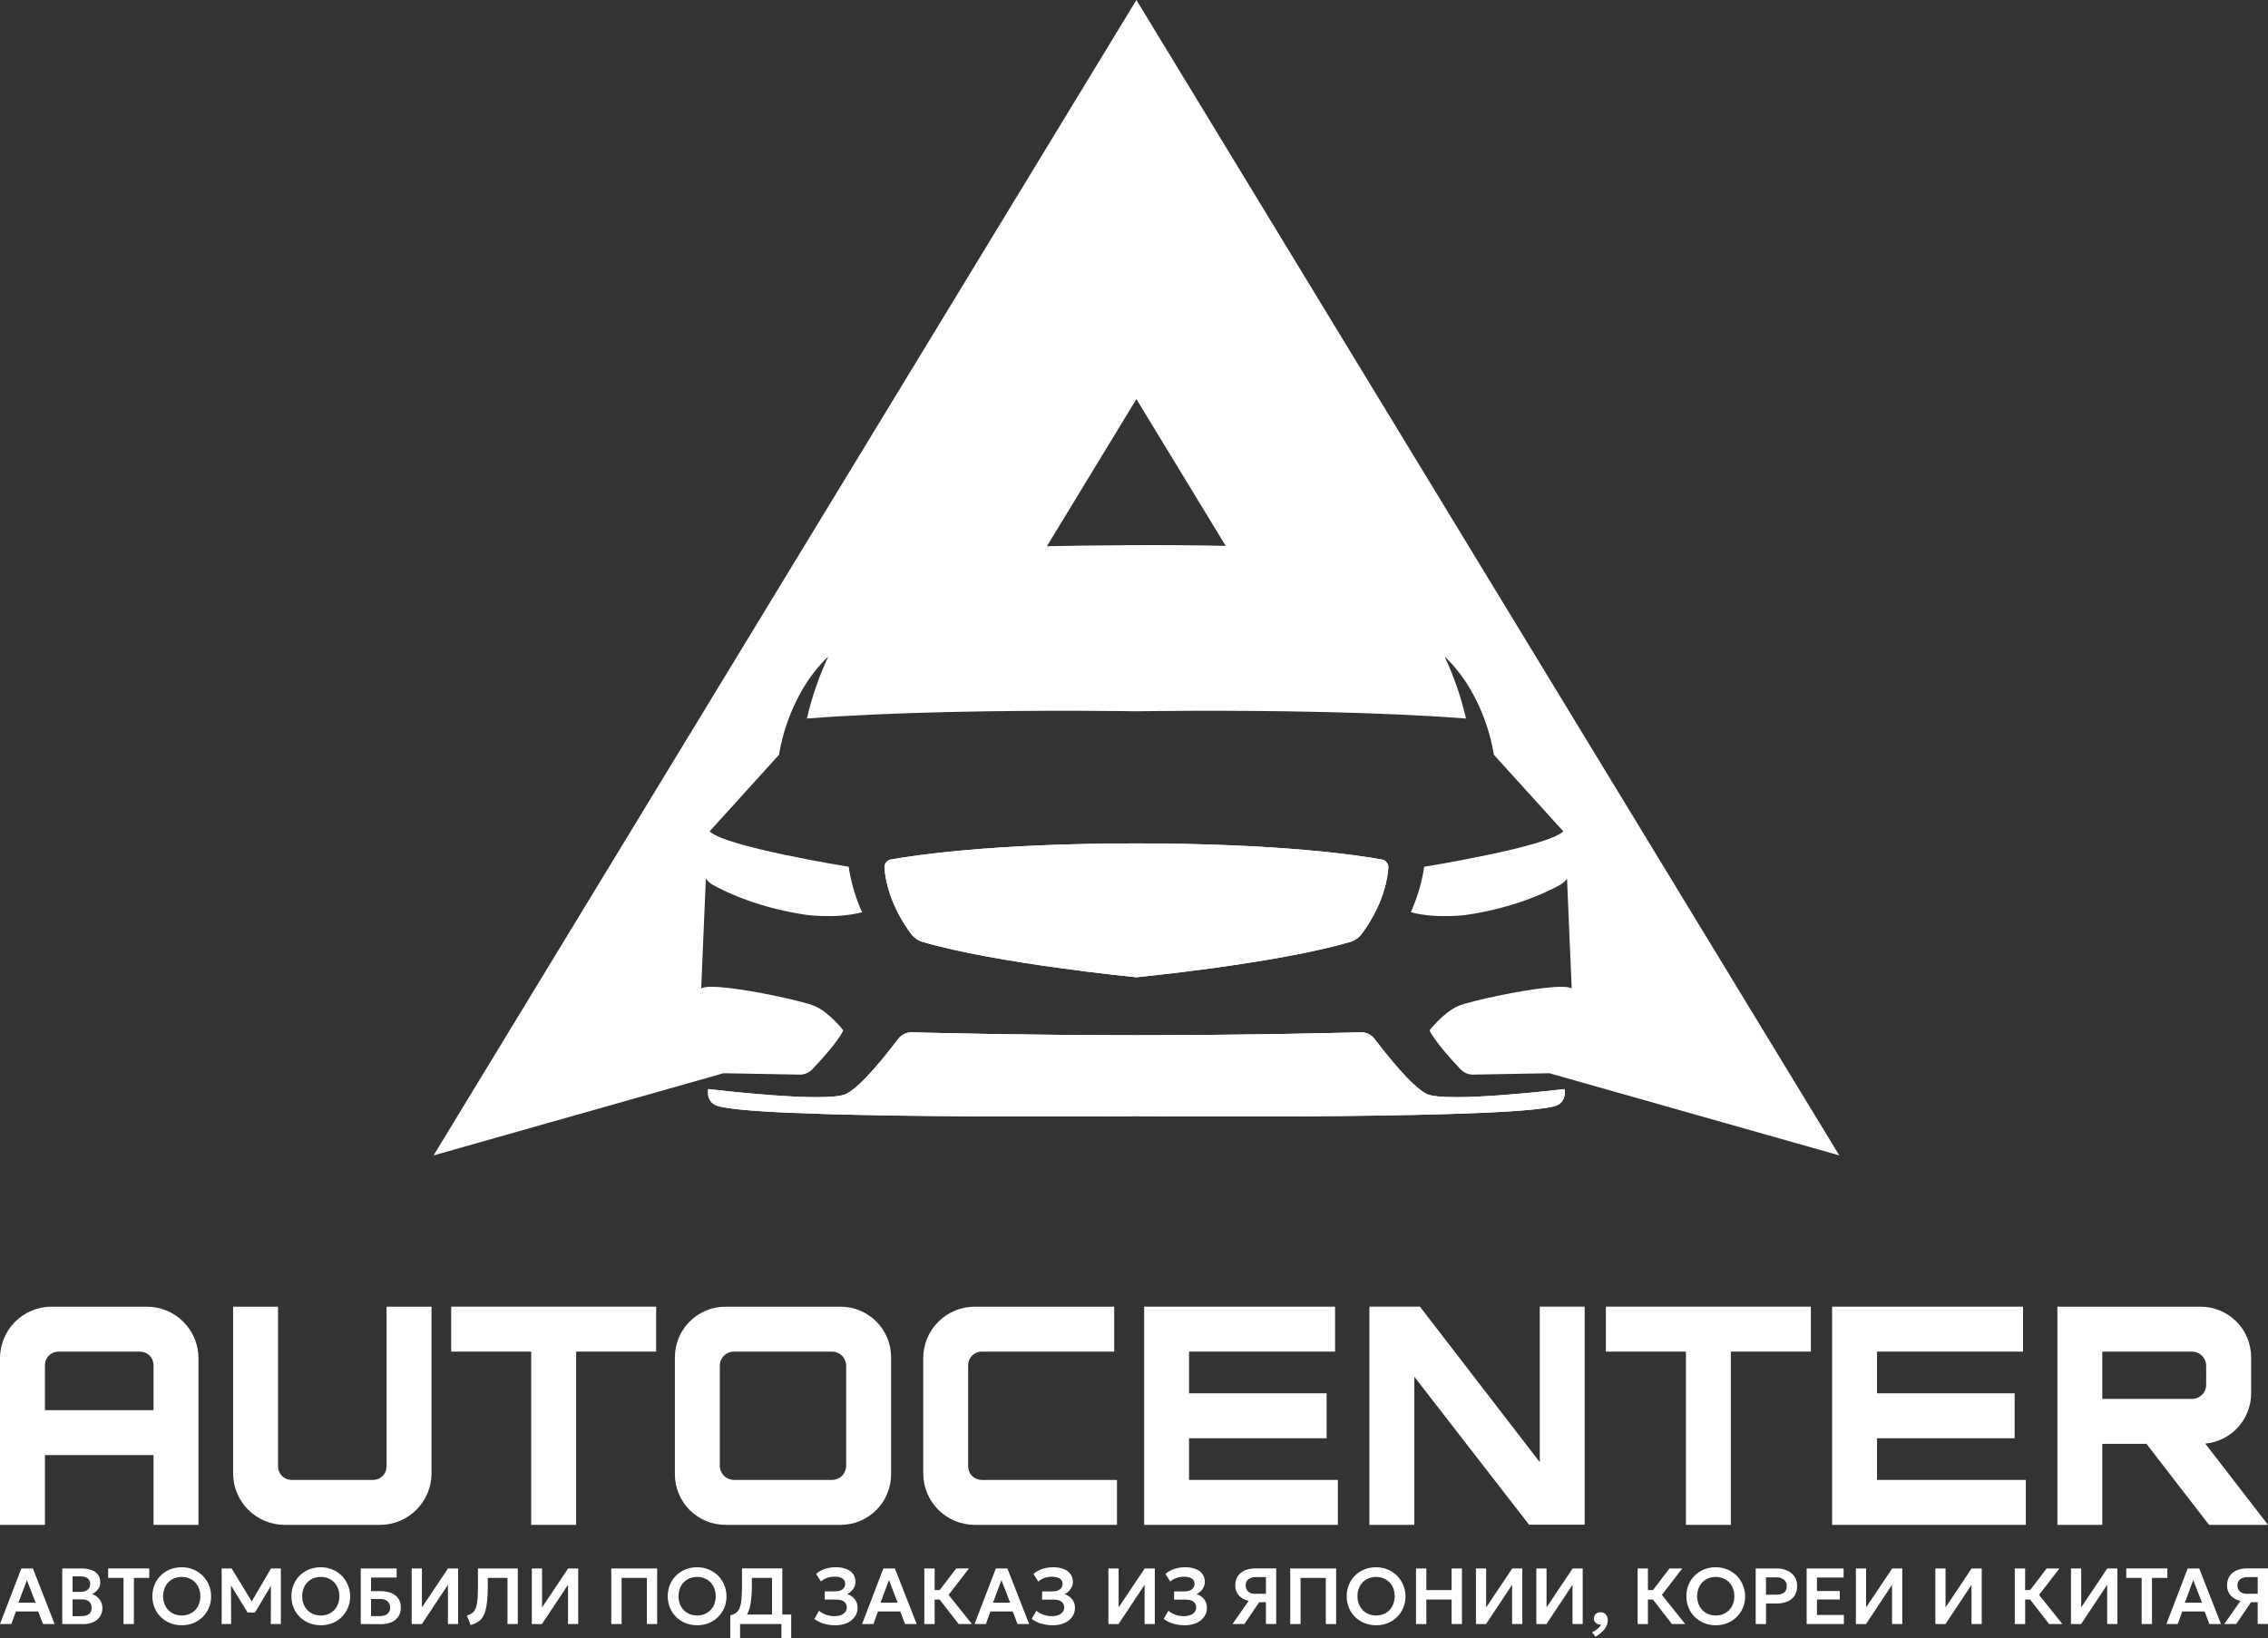 <svg width="227" height="164" viewBox="0 0 227 164" fill="none" xmlns="http://www.w3.org/2000/svg">
<rect x="0" y="0" width="227" height="164" fill="#333333" stroke="none"/>
<g id="101" clip-path="url(#clip0_0_304)">
<g id="&#208;&#161;&#208;&#187;&#208;&#190;&#208;&#185; 1">
<path id="Vector" d="M19.863 135.975V152.658H15.366V145.674H4.497V152.658H0V135.975C-1.64067e-08 135.298 0.133 134.627 0.393 134C0.652 133.374 1.032 132.806 1.511 132.326C1.99 131.847 2.558 131.467 3.184 131.208C3.81 130.949 4.48 130.816 5.157 130.816H14.705C16.073 130.816 17.384 131.359 18.352 132.327C19.319 133.294 19.862 134.607 19.863 135.975ZM15.364 141.174V136.665C15.365 136.487 15.33 136.312 15.262 136.148C15.194 135.984 15.095 135.835 14.97 135.71C14.845 135.584 14.696 135.485 14.532 135.417C14.369 135.349 14.193 135.314 14.016 135.314H5.844C5.667 135.314 5.492 135.349 5.328 135.417C5.164 135.485 5.015 135.584 4.89 135.71C4.765 135.835 4.666 135.984 4.598 136.148C4.53 136.312 4.496 136.487 4.496 136.665V141.174H15.364Z" fill="white"/>
<path id="Vector_2" d="M38.297 147.763C38.422 147.638 38.522 147.489 38.59 147.325C38.657 147.161 38.692 146.986 38.692 146.809V130.816H43.189V147.498C43.189 148.176 43.056 148.847 42.796 149.473C42.537 150.099 42.157 150.668 41.678 151.147C41.199 151.626 40.631 152.006 40.005 152.265C39.379 152.524 38.709 152.658 38.032 152.658H28.488C27.121 152.658 25.809 152.114 24.842 151.147C23.875 150.179 23.331 148.867 23.331 147.498V130.816H27.828V146.809C27.828 147.166 27.969 147.508 28.22 147.761C28.472 148.014 28.813 148.157 29.169 148.159H37.342C37.519 148.159 37.695 148.124 37.859 148.056C38.023 147.988 38.172 147.889 38.297 147.763Z" fill="white"/>
<path id="Vector_3" d="M65.672 135.314H57.664V152.658H53.167V135.314H45.157V130.815H65.672V135.314Z" fill="white"/>
<path id="Vector_4" d="M72.607 130.816H84.13C84.794 130.816 85.452 130.946 86.065 131.201C86.679 131.455 87.237 131.828 87.707 132.298C88.176 132.767 88.549 133.325 88.803 133.939C89.057 134.554 89.188 135.212 89.188 135.876V147.596C89.188 148.261 89.058 148.919 88.803 149.533C88.549 150.147 88.177 150.705 87.707 151.175C87.237 151.645 86.68 152.018 86.066 152.273C85.452 152.527 84.794 152.658 84.13 152.658H72.607C71.265 152.658 69.979 152.124 69.03 151.175C68.081 150.226 67.548 148.938 67.548 147.596V135.876C67.549 134.534 68.082 133.247 69.031 132.298C69.979 131.349 71.266 130.816 72.607 130.816ZM73.462 148.159H83.275C83.651 148.159 84.011 148.01 84.277 147.744C84.542 147.478 84.691 147.118 84.691 146.742V136.732C84.691 136.356 84.542 135.995 84.277 135.729C84.011 135.464 83.651 135.314 83.275 135.314H73.462C73.086 135.314 72.726 135.464 72.46 135.729C72.195 135.995 72.045 136.356 72.045 136.732V146.742C72.045 147.118 72.195 147.478 72.46 147.744C72.726 148.01 73.086 148.159 73.462 148.159Z" fill="white"/>
<path id="Vector_5" d="M97.294 147.763C97.548 148.016 97.891 148.159 98.249 148.159H111.798V152.658H97.561C96.884 152.658 96.213 152.524 95.587 152.265C94.962 152.006 94.393 151.626 93.914 151.146C93.435 150.667 93.055 150.098 92.796 149.472C92.537 148.846 92.404 148.175 92.404 147.497V135.975C92.404 135.298 92.537 134.627 92.796 134.001C93.055 133.375 93.435 132.806 93.913 132.327C94.392 131.848 94.96 131.468 95.586 131.208C96.211 130.949 96.882 130.816 97.559 130.816H111.519V135.314H98.249C98.072 135.314 97.896 135.349 97.733 135.417C97.569 135.485 97.42 135.584 97.295 135.71C97.169 135.835 97.07 135.984 97.002 136.148C96.934 136.312 96.9 136.487 96.9 136.665V146.809C96.9 147.166 97.042 147.509 97.294 147.763Z" fill="white"/>
<path id="Vector_6" d="M133.906 148.159V152.658H114.515V130.816H133.625V135.314H119.01V139.487H132.781V143.987H119.01V148.159H133.906Z" fill="white"/>
<path id="Vector_7" d="M158.609 130.815V152.639H153.038L141.558 137.83V152.659H137.061V130.815H142.12L154.114 146.381V130.815H158.609Z" fill="white"/>
<path id="Vector_8" d="M181.247 135.314H173.237V152.658H168.742V135.314H160.732V130.815H181.247V135.314Z" fill="white"/>
<path id="Vector_9" d="M202.764 148.159V152.658H183.373V130.816H202.484V135.314H187.869V139.487H201.64V143.987H187.869V148.159H202.764Z" fill="white"/>
<path id="Vector_10" d="M214.836 144.549H210.417V152.658H205.92V130.816H220.252C220.917 130.816 221.574 130.946 222.188 131.201C222.802 131.455 223.36 131.828 223.829 132.298C224.299 132.767 224.672 133.325 224.926 133.939C225.18 134.554 225.311 135.212 225.311 135.876V139.487C225.311 140.748 224.84 141.963 223.99 142.895C223.141 143.827 221.975 144.408 220.72 144.525L227 152.658H221.098L214.836 144.549ZM210.415 140.05H219.396C219.582 140.05 219.766 140.014 219.938 139.943C220.11 139.872 220.266 139.767 220.398 139.636C220.529 139.504 220.634 139.348 220.705 139.176C220.776 139.003 220.812 138.819 220.812 138.633V136.732C220.812 136.356 220.663 135.995 220.397 135.729C220.131 135.464 219.771 135.314 219.396 135.314H210.414L210.415 140.05Z" fill="white"/>
<path id="Vector_11" d="M0 162.588L2.134 157.023H3.292L5.468 162.588H4.301L3.827 161.328H1.589L1.135 162.588H0ZM1.844 160.449H3.565L2.691 158.19L1.844 160.449Z" fill="white"/>
<path id="Vector_12" d="M6.231 162.588V157.023H8.223C8.766 157.023 9.203 157.142 9.536 157.379C9.869 157.616 10.035 157.966 10.034 158.43C10.037 158.6 9.998 158.768 9.921 158.92C9.766 159.218 9.514 159.454 9.206 159.588C9.501 159.679 9.762 159.858 9.953 160.101C10.154 160.36 10.258 160.682 10.247 161.01C10.253 161.303 10.17 161.591 10.011 161.836C9.843 162.083 9.61 162.277 9.337 162.395C9.011 162.536 8.658 162.605 8.304 162.596L6.231 162.588ZM7.264 159.367H8.07C8.243 159.371 8.415 159.339 8.575 159.272C8.711 159.216 8.827 159.121 8.91 158.999C8.99 158.87 9.029 158.72 9.023 158.568C9.029 158.461 9.01 158.355 8.966 158.258C8.922 158.161 8.855 158.076 8.771 158.01C8.559 157.868 8.305 157.801 8.051 157.817H7.264V159.367ZM7.264 161.797H8.133C8.481 161.797 8.741 161.727 8.913 161.588C9.002 161.511 9.071 161.414 9.116 161.305C9.16 161.197 9.179 161.079 9.171 160.962C9.178 160.845 9.159 160.727 9.115 160.619C9.071 160.51 9.003 160.413 8.915 160.334C8.744 160.188 8.485 160.115 8.138 160.115H7.264V161.797Z" fill="white"/>
<path id="Vector_13" d="M12.364 162.588V157.967H10.826V157.021H14.939V157.967H13.401V162.588H12.364Z" fill="white"/>
<path id="Vector_14" d="M18.189 162.708C17.789 162.711 17.391 162.637 17.019 162.487C16.67 162.346 16.352 162.137 16.083 161.873C15.818 161.61 15.608 161.296 15.468 160.949C15.176 160.213 15.176 159.392 15.468 158.655C15.609 158.31 15.818 157.996 16.083 157.733C16.351 157.469 16.67 157.26 17.019 157.12C17.392 156.972 17.789 156.898 18.189 156.902C18.589 156.899 18.985 156.976 19.354 157.129C19.703 157.272 20.02 157.483 20.288 157.749C20.692 158.165 20.966 158.69 21.076 159.259C21.186 159.828 21.128 160.417 20.908 160.954C20.764 161.3 20.553 161.613 20.288 161.877C20.02 162.141 19.703 162.35 19.354 162.492C18.984 162.639 18.588 162.713 18.189 162.708ZM18.189 161.733C18.441 161.735 18.69 161.689 18.923 161.596C19.147 161.507 19.351 161.373 19.521 161.201C19.69 161.029 19.822 160.823 19.908 160.597C20.006 160.344 20.054 160.074 20.05 159.802C20.059 159.446 19.974 159.093 19.803 158.78C19.647 158.499 19.416 158.266 19.135 158.108C18.846 157.947 18.52 157.865 18.189 157.869C17.938 157.867 17.688 157.913 17.454 158.005C17.233 158.093 17.032 158.225 16.864 158.394C16.693 158.568 16.559 158.775 16.471 159.003C16.373 159.256 16.325 159.526 16.329 159.798C16.32 160.154 16.404 160.507 16.574 160.82C16.729 161.102 16.96 161.334 17.239 161.492C17.53 161.654 17.857 161.737 18.189 161.733Z" fill="white"/>
<path id="Vector_15" d="M22.188 162.588V157.023H23.185L25.402 160.658H24.997L27.123 157.023H28.109V162.588H27.104L27.12 158.373L27.31 158.441L25.514 161.439H24.787L22.946 158.441L23.118 158.373L23.134 162.588H22.188Z" fill="white"/>
<path id="Vector_16" d="M32.107 162.708C31.706 162.711 31.309 162.637 30.937 162.487C30.587 162.346 30.269 162.137 30 161.873C29.735 161.61 29.526 161.296 29.385 160.949C29.093 160.213 29.093 159.392 29.385 158.655C29.526 158.31 29.735 157.996 30 157.733C30.269 157.469 30.587 157.26 30.937 157.12C31.309 156.972 31.706 156.898 32.107 156.902C32.506 156.899 32.902 156.976 33.271 157.129C33.621 157.272 33.938 157.483 34.206 157.749C34.61 158.165 34.883 158.69 34.994 159.259C35.104 159.828 35.045 160.417 34.825 160.954C34.681 161.301 34.47 161.616 34.203 161.88C33.936 162.144 33.62 162.352 33.271 162.492C32.901 162.639 32.505 162.713 32.107 162.708ZM32.107 161.733C32.358 161.735 32.607 161.689 32.84 161.596C33.062 161.508 33.264 161.375 33.433 161.206C33.604 161.032 33.738 160.825 33.826 160.597C33.923 160.344 33.971 160.074 33.967 159.802C33.976 159.446 33.891 159.093 33.721 158.78C33.564 158.499 33.334 158.266 33.053 158.108C32.764 157.947 32.438 157.865 32.107 157.869C31.855 157.867 31.606 157.913 31.371 158.005C31.15 158.092 30.95 158.225 30.782 158.394C30.611 158.568 30.477 158.775 30.389 159.003C30.291 159.256 30.243 159.526 30.247 159.798C30.237 160.154 30.322 160.507 30.492 160.82C30.647 161.102 30.877 161.334 31.157 161.492C31.447 161.654 31.775 161.737 32.107 161.733Z" fill="white"/>
<path id="Vector_17" d="M36.105 162.588V157.023H39.698V157.932H37.138V159.295H38.096C38.708 159.295 39.198 159.434 39.565 159.712C39.932 159.991 40.115 160.401 40.115 160.945C40.125 161.26 40.04 161.571 39.873 161.838C39.703 162.092 39.462 162.29 39.179 162.405C38.834 162.544 38.464 162.611 38.092 162.601L36.105 162.588ZM37.138 161.793H38.012C38.344 161.793 38.599 161.721 38.777 161.575C38.868 161.498 38.94 161.401 38.986 161.291C39.033 161.181 39.054 161.062 39.046 160.943C39.052 160.824 39.031 160.706 38.986 160.596C38.941 160.486 38.872 160.388 38.784 160.308C38.578 160.145 38.319 160.064 38.056 160.081H37.138V161.793Z" fill="white"/>
<path id="Vector_18" d="M41.207 162.588V157.023H42.229V160.924L44.839 157.023H45.854V162.588H44.833V158.659L42.222 162.592L41.207 162.588Z" fill="white"/>
<path id="Vector_19" d="M47.102 162.688L46.733 161.738C46.891 161.69 47.044 161.624 47.187 161.54C47.314 161.463 47.422 161.358 47.503 161.232C47.599 161.073 47.667 160.899 47.704 160.717C47.76 160.45 47.794 160.178 47.807 159.906C47.827 159.579 47.837 159.179 47.837 158.706V157.021H51.826V162.586H50.794V157.965H48.822V158.666C48.822 159.238 48.804 159.734 48.769 160.152C48.743 160.512 48.685 160.868 48.596 161.218C48.532 161.476 48.424 161.721 48.276 161.942C48.147 162.13 47.979 162.288 47.783 162.407C47.57 162.531 47.341 162.626 47.102 162.688Z" fill="white"/>
<path id="Vector_20" d="M53.231 162.588V157.023H54.253V160.924L56.864 157.023H57.873V162.588H56.851V158.659L54.24 162.592L53.231 162.588Z" fill="white"/>
<path id="Vector_21" d="M61.182 162.588V157.023H65.775V162.588H64.743V157.967H62.215V162.588H61.182Z" fill="white"/>
<path id="Vector_22" d="M69.774 162.708C69.373 162.711 68.976 162.637 68.604 162.487C68.254 162.346 67.936 162.138 67.668 161.873C67.402 161.609 67.193 161.295 67.051 160.949C66.761 160.212 66.761 159.392 67.051 158.655C67.194 158.308 67.405 157.993 67.671 157.729C67.938 157.466 68.255 157.258 68.604 157.12C68.976 156.972 69.374 156.898 69.774 156.902C70.174 156.899 70.569 156.976 70.939 157.129C71.288 157.272 71.605 157.483 71.873 157.749C72.277 158.165 72.551 158.69 72.661 159.259C72.771 159.828 72.712 160.417 72.492 160.954C72.349 161.3 72.138 161.613 71.873 161.877C71.605 162.141 71.287 162.35 70.939 162.492C70.568 162.639 70.173 162.713 69.774 162.708ZM69.774 161.733C70.025 161.735 70.274 161.689 70.507 161.596C70.732 161.507 70.936 161.373 71.105 161.201C71.275 161.029 71.407 160.823 71.493 160.597C71.59 160.344 71.638 160.074 71.633 159.802C71.643 159.446 71.558 159.093 71.387 158.78C71.231 158.499 71 158.266 70.72 158.108C70.431 157.947 70.105 157.865 69.774 157.869C69.522 157.866 69.273 157.912 69.039 158.005C68.817 158.092 68.616 158.225 68.448 158.394C68.277 158.568 68.143 158.775 68.055 159.003C67.958 159.257 67.91 159.526 67.914 159.798C67.905 160.154 67.989 160.506 68.158 160.82C68.313 161.102 68.544 161.335 68.824 161.492C69.114 161.655 69.442 161.738 69.774 161.733Z" fill="white"/>
<path id="Vector_23" d="M77.27 162.588V157.967H75.251V158.668C75.256 159.23 75.224 159.793 75.153 160.351C75.107 160.742 75.004 161.125 74.848 161.487C74.725 161.764 74.535 162.005 74.295 162.189C74.044 162.368 73.759 162.496 73.458 162.563L73.096 161.712C73.305 161.668 73.503 161.583 73.678 161.461C73.843 161.333 73.966 161.161 74.034 160.964C74.133 160.678 74.193 160.38 74.213 160.077C74.247 159.706 74.264 159.235 74.264 158.662V157.015H78.302V162.58L77.27 162.588ZM73.094 163.997V161.714L73.75 161.746L74.108 161.639H79.19V163.997H78.213V162.588H74.073V163.997H73.094Z" fill="white"/>
<path id="Vector_24" d="M83.608 162.708C83.211 162.712 82.816 162.657 82.435 162.544C82.099 162.444 81.783 162.285 81.502 162.075L81.974 161.256C82.177 161.43 82.412 161.564 82.664 161.651C82.935 161.749 83.221 161.798 83.509 161.797C83.733 161.802 83.957 161.766 84.168 161.69C84.336 161.63 84.485 161.527 84.6 161.391C84.701 161.265 84.755 161.108 84.753 160.946C84.76 160.831 84.739 160.716 84.692 160.611C84.645 160.506 84.573 160.414 84.483 160.343C84.305 160.204 84.028 160.135 83.65 160.135H82.549V159.32H83.57C83.756 159.324 83.941 159.293 84.116 159.229C84.256 159.178 84.378 159.087 84.468 158.968C84.552 158.849 84.596 158.706 84.591 158.56C84.596 158.419 84.553 158.281 84.47 158.167C84.377 158.052 84.25 157.968 84.108 157.926C83.918 157.867 83.721 157.84 83.522 157.844C83.268 157.844 83.016 157.887 82.777 157.972C82.551 158.049 82.343 158.169 82.163 158.326L81.683 157.566C81.937 157.344 82.235 157.175 82.556 157.071C82.91 156.954 83.281 156.896 83.653 156.898C84.012 156.89 84.37 156.95 84.706 157.076C84.978 157.175 85.214 157.351 85.387 157.582C85.549 157.815 85.633 158.093 85.624 158.377C85.624 158.549 85.586 158.718 85.511 158.872C85.434 159.032 85.332 159.177 85.207 159.302C85.089 159.422 84.949 159.52 84.796 159.59C85.091 159.68 85.353 159.856 85.548 160.095C85.746 160.349 85.847 160.665 85.833 160.986C85.836 161.299 85.739 161.606 85.556 161.86C85.358 162.132 85.091 162.345 84.782 162.479C84.412 162.64 84.011 162.718 83.608 162.708Z" fill="white"/>
<path id="Vector_25" d="M86.283 162.588L88.416 157.023H89.569L91.747 162.588H90.582L90.11 161.328H87.872L87.418 162.588H86.283ZM88.126 160.449H89.848L88.973 158.19L88.126 160.449Z" fill="white"/>
<path id="Vector_26" d="M92.514 162.588V157.023H93.547V159.187H94.584V160.135H93.547V162.593L92.514 162.588ZM95.952 162.588L93.682 159.67L95.704 157.021H96.985L94.942 159.665L97.279 162.588H95.952Z" fill="white"/>
<path id="Vector_27" d="M97.541 162.588L99.676 157.023H100.828L103.006 162.588H101.841L101.368 161.328H99.131L98.677 162.588H97.541ZM99.385 160.449H101.106L100.232 158.19L99.385 160.449Z" fill="white"/>
<path id="Vector_28" d="M105.367 162.708C104.97 162.712 104.575 162.657 104.194 162.544C103.858 162.444 103.541 162.285 103.26 162.075L103.732 161.256C103.935 161.43 104.169 161.564 104.422 161.651C104.693 161.749 104.979 161.798 105.267 161.797C105.491 161.802 105.715 161.766 105.926 161.69C106.094 161.631 106.243 161.528 106.357 161.391C106.459 161.265 106.513 161.108 106.511 160.946C106.518 160.831 106.497 160.716 106.45 160.611C106.403 160.506 106.331 160.414 106.241 160.343C106.06 160.207 105.781 160.139 105.402 160.139H104.306V159.323H105.328C105.514 159.327 105.699 159.297 105.874 159.232C106.014 159.181 106.136 159.09 106.226 158.971C106.311 158.852 106.354 158.709 106.349 158.563C106.354 158.422 106.311 158.284 106.228 158.17C106.135 158.055 106.008 157.971 105.866 157.93C105.676 157.871 105.479 157.843 105.28 157.848C105.026 157.848 104.773 157.892 104.533 157.977C104.308 158.054 104.1 158.175 103.921 158.332L103.439 157.572C103.694 157.349 103.991 157.181 104.313 157.077C104.667 156.96 105.038 156.901 105.411 156.904C105.77 156.896 106.127 156.956 106.463 157.081C106.734 157.18 106.971 157.356 107.144 157.588C107.306 157.82 107.389 158.099 107.381 158.383C107.381 158.554 107.342 158.724 107.268 158.878C107.191 159.037 107.088 159.182 106.964 159.307C106.846 159.428 106.706 159.526 106.553 159.596C106.848 159.686 107.11 159.862 107.305 160.101C107.504 160.354 107.605 160.67 107.59 160.991C107.593 161.305 107.496 161.612 107.313 161.866C107.115 162.138 106.848 162.351 106.539 162.485C106.169 162.643 105.769 162.719 105.367 162.708Z" fill="white"/>
<path id="Vector_29" d="M110.939 162.588V157.023H111.961V160.924L114.571 157.023H115.582V162.588H114.56V158.659L111.95 162.592L110.939 162.588Z" fill="white"/>
<path id="Vector_30" d="M118.578 162.708C118.181 162.712 117.786 162.657 117.406 162.544C117.069 162.444 116.753 162.285 116.471 162.075L116.945 161.256C117.147 161.43 117.381 161.564 117.634 161.651C117.904 161.749 118.19 161.798 118.478 161.797C118.703 161.802 118.927 161.766 119.139 161.69C119.306 161.63 119.455 161.527 119.57 161.391C119.671 161.265 119.725 161.108 119.722 160.946C119.729 160.831 119.708 160.716 119.661 160.611C119.614 160.506 119.542 160.414 119.452 160.343C119.273 160.207 118.998 160.139 118.613 160.139H117.513V159.323H118.535C118.721 159.327 118.907 159.297 119.082 159.232C119.222 159.18 119.344 159.09 119.434 158.971C119.518 158.852 119.561 158.709 119.556 158.563C119.561 158.423 119.519 158.284 119.436 158.17C119.342 158.056 119.216 157.972 119.074 157.93C118.884 157.871 118.686 157.843 118.487 157.848C118.234 157.848 117.982 157.891 117.743 157.975C117.517 158.052 117.308 158.172 117.129 158.329L116.647 157.57C116.903 157.347 117.2 157.179 117.522 157.074C117.876 156.958 118.246 156.899 118.619 156.902C118.978 156.893 119.335 156.953 119.672 157.079C119.943 157.178 120.18 157.354 120.353 157.585C120.515 157.818 120.598 158.097 120.589 158.38C120.589 158.552 120.55 158.721 120.476 158.876C120.399 159.035 120.296 159.18 120.172 159.305C120.053 159.426 119.914 159.524 119.76 159.593C120.055 159.684 120.317 159.859 120.513 160.099C120.711 160.352 120.812 160.668 120.797 160.989C120.8 161.303 120.703 161.609 120.521 161.864C120.322 162.135 120.055 162.349 119.746 162.483C119.377 162.641 118.979 162.718 118.578 162.708Z" fill="white"/>
<path id="Vector_31" d="M123.355 162.588L124.984 160.266C124.605 160.195 124.257 160.006 123.992 159.725C123.748 159.442 123.622 159.076 123.637 158.703C123.627 158.382 123.714 158.066 123.885 157.795C124.058 157.537 124.303 157.336 124.589 157.216C124.928 157.075 125.292 157.007 125.659 157.015H127.734V162.58H126.701V160.401H126.029L124.554 162.58L123.355 162.588ZM125.683 159.562H126.705V157.888H125.731C125.458 157.871 125.188 157.944 124.96 158.093C124.867 158.164 124.792 158.258 124.744 158.365C124.695 158.472 124.674 158.589 124.682 158.706C124.675 158.825 124.693 158.943 124.737 159.053C124.781 159.162 124.849 159.261 124.936 159.341C125.102 159.488 125.353 159.567 125.683 159.567V159.562Z" fill="white"/>
<path id="Vector_32" d="M129.137 162.588V157.023H133.731V162.588H132.697V157.967H130.171V162.588H129.137Z" fill="white"/>
<path id="Vector_33" d="M137.729 162.708C137.328 162.711 136.931 162.637 136.559 162.487C136.209 162.346 135.891 162.137 135.622 161.873C135.357 161.61 135.148 161.296 135.007 160.949C134.715 160.213 134.715 159.392 135.007 158.655C135.148 158.31 135.357 157.996 135.622 157.733C135.891 157.469 136.209 157.26 136.559 157.12C136.931 156.972 137.328 156.898 137.729 156.902C138.128 156.899 138.524 156.976 138.893 157.129C139.244 157.272 139.563 157.483 139.832 157.75C140.236 158.166 140.51 158.691 140.62 159.26C140.73 159.829 140.672 160.419 140.452 160.955C140.308 161.302 140.097 161.617 139.83 161.881C139.563 162.145 139.246 162.353 138.898 162.493C138.526 162.641 138.129 162.714 137.729 162.708ZM137.729 161.733C137.98 161.735 138.229 161.689 138.462 161.596C138.684 161.508 138.886 161.375 139.055 161.206C139.226 161.032 139.36 160.825 139.448 160.597C139.545 160.344 139.593 160.074 139.589 159.802C139.599 159.446 139.514 159.093 139.343 158.78C139.186 158.499 138.955 158.266 138.675 158.108C138.386 157.947 138.06 157.865 137.729 157.869C137.478 157.867 137.228 157.912 136.995 158.005C136.773 158.092 136.572 158.225 136.404 158.394C136.233 158.568 136.099 158.775 136.01 159.003C135.913 159.256 135.865 159.526 135.869 159.798C135.859 160.154 135.944 160.507 136.114 160.82C136.269 161.102 136.499 161.334 136.779 161.492C137.069 161.654 137.397 161.737 137.729 161.733Z" fill="white"/>
<path id="Vector_34" d="M141.727 162.588V157.023H142.76V159.187H145.288V157.023H146.322V162.588H145.288V160.135H142.76V162.593L141.727 162.588Z" fill="white"/>
<path id="Vector_35" d="M147.724 162.588V157.023H148.745V160.924L151.356 157.023H152.365V162.588H151.343V158.659L148.733 162.592L147.724 162.588Z" fill="white"/>
<path id="Vector_36" d="M153.769 162.588V157.023H154.79V160.924L157.401 157.023H158.411V162.588H157.389V158.659L154.779 162.592L153.769 162.588Z" fill="white"/>
<path id="Vector_37" d="M159.687 163.865L159.353 163.411C159.554 163.32 159.742 163.2 159.909 163.056C160.049 162.943 160.165 162.802 160.25 162.643C160.126 162.653 160.001 162.632 159.887 162.583C159.782 162.539 159.692 162.466 159.628 162.373C159.561 162.277 159.527 162.163 159.53 162.047C159.526 161.961 159.541 161.875 159.573 161.795C159.605 161.715 159.653 161.643 159.715 161.583C159.778 161.524 159.853 161.477 159.934 161.447C160.016 161.417 160.102 161.403 160.189 161.406C160.288 161.402 160.386 161.42 160.477 161.457C160.568 161.495 160.651 161.551 160.718 161.623C160.86 161.786 160.933 161.998 160.92 162.214C160.919 162.414 160.872 162.612 160.783 162.792C160.68 163.001 160.541 163.19 160.372 163.35C160.165 163.549 159.935 163.722 159.687 163.865Z" fill="white"/>
<path id="Vector_38" d="M163.906 162.588V157.023H164.939V159.187H165.978V160.135H164.939V162.593L163.906 162.588ZM167.344 162.588L165.074 159.67L167.097 157.021H168.377L166.334 159.665L168.671 162.588H167.344Z" fill="white"/>
<path id="Vector_39" d="M171.726 162.708C171.325 162.711 170.927 162.637 170.555 162.487C170.206 162.346 169.888 162.137 169.619 161.873C169.354 161.61 169.145 161.296 169.004 160.949C168.712 160.213 168.712 159.392 169.004 158.655C169.145 158.31 169.354 157.996 169.619 157.733C169.887 157.469 170.206 157.26 170.555 157.12C170.928 156.972 171.325 156.898 171.726 156.902C172.125 156.899 172.521 156.976 172.89 157.129C173.239 157.272 173.556 157.483 173.824 157.749C174.228 158.165 174.502 158.69 174.612 159.259C174.722 159.828 174.664 160.417 174.444 160.954C174.3 161.3 174.09 161.613 173.824 161.877C173.556 162.141 173.239 162.35 172.89 162.492C172.52 162.639 172.124 162.713 171.726 162.708ZM171.726 161.733C171.977 161.735 172.226 161.689 172.459 161.596C172.683 161.507 172.887 161.373 173.057 161.201C173.226 161.029 173.358 160.823 173.444 160.597C173.542 160.344 173.59 160.074 173.586 159.802C173.595 159.446 173.51 159.093 173.339 158.78C173.183 158.499 172.952 158.266 172.671 158.108C172.382 157.947 172.056 157.865 171.726 157.869C171.474 157.867 171.224 157.913 170.99 158.005C170.769 158.093 170.568 158.225 170.4 158.394C170.229 158.568 170.095 158.775 170.007 159.003C169.909 159.256 169.861 159.526 169.865 159.798C169.856 160.154 169.94 160.507 170.11 160.82C170.265 161.102 170.496 161.334 170.776 161.492C171.066 161.654 171.393 161.737 171.726 161.733Z" fill="white"/>
<path id="Vector_40" d="M175.725 162.588V157.023H177.813C178.178 157.016 178.541 157.088 178.877 157.232C179.173 157.359 179.426 157.568 179.607 157.834C179.788 158.116 179.88 158.446 179.87 158.781C179.881 159.115 179.797 159.444 179.626 159.731C179.456 159.997 179.209 160.205 178.917 160.326C178.559 160.471 178.175 160.541 177.789 160.53H176.759V162.591L175.725 162.588ZM176.759 159.649H177.781C178.055 159.666 178.327 159.593 178.556 159.442C178.741 159.305 178.833 159.09 178.834 158.798C178.843 158.674 178.821 158.55 178.772 158.435C178.723 158.321 178.647 158.22 178.55 158.141C178.329 157.981 178.061 157.901 177.789 157.914H176.756L176.759 159.649Z" fill="white"/>
<path id="Vector_41" d="M180.825 162.588V157.023H184.525V157.932H181.858V159.28H184.139V160.127H181.858V161.679H184.551V162.587L180.825 162.588Z" fill="white"/>
<path id="Vector_42" d="M185.753 162.588V157.023H186.774V160.924L189.385 157.023H190.394V162.588H189.372V158.659L186.762 162.592L185.753 162.588Z" fill="white"/>
<path id="Vector_43" d="M193.705 162.588V157.023H194.726V160.924L197.337 157.023H198.347V162.588H197.325V158.659L194.715 162.592L193.705 162.588Z" fill="white"/>
<path id="Vector_44" d="M201.657 162.588V157.023H202.691V159.187H203.733V160.135H202.695V162.593L201.657 162.588ZM205.095 162.588L202.825 159.67L204.847 157.021H206.127L204.084 159.665L206.421 162.588H205.095Z" fill="white"/>
<path id="Vector_45" d="M207.281 162.588V157.023H208.302V160.924L210.913 157.023H211.923V162.588H210.901V158.659L208.291 162.592L207.281 162.588Z" fill="white"/>
<path id="Vector_46" d="M214.354 162.588V157.967H212.812V157.021H216.926V157.967H215.388V162.588H214.354Z" fill="white"/>
<path id="Vector_47" d="M216.83 162.588L218.964 157.023H220.116L222.294 162.588H221.13L220.658 161.328H218.419L217.965 162.588H216.83ZM218.674 160.449H220.395L219.52 158.19L218.674 160.449Z" fill="white"/>
<path id="Vector_48" d="M222.62 162.588L224.25 160.266C223.87 160.195 223.523 160.006 223.258 159.725C223.014 159.442 222.887 159.077 222.903 158.703C222.893 158.382 222.98 158.066 223.151 157.795C223.324 157.537 223.569 157.336 223.855 157.216C224.194 157.075 224.558 157.007 224.925 157.015H227V162.58H225.967V160.401H225.298L223.822 162.58L222.62 162.588ZM224.949 159.562H225.971V157.888H224.997C224.724 157.872 224.454 157.944 224.225 158.093C224.132 158.165 224.058 158.258 224.009 158.365C223.96 158.472 223.939 158.589 223.947 158.706C223.939 158.825 223.958 158.943 224.002 159.053C224.046 159.162 224.114 159.261 224.201 159.341C224.368 159.488 224.617 159.567 224.949 159.567V159.562Z" fill="white"/>
<path id="Vector_49" d="M113.74 0L43.395 115.67L72.414 107.444L80.018 107.582C80.259 107.588 80.498 107.542 80.721 107.449C80.943 107.356 81.143 107.217 81.309 107.042C82.185 106.12 83.882 104.255 84.409 103.152C84.409 103.152 82.985 101.324 81.519 100.707C80.951 100.469 79.306 100.049 77.433 99.662C74.417 99.037 70.812 98.505 70.181 98.963L70.648 87.961C70.844 88.229 71.096 88.451 71.388 88.612C72.89 89.438 76.025 90.883 80.651 91.584C80.651 91.584 81.308 91.674 82.271 91.705C83.385 91.742 84.904 91.693 86.282 91.327C85.692 90.01 85.265 88.625 85.012 87.203C84.988 87.062 84.967 86.919 84.947 86.775C84.947 86.775 72.535 84.776 71.028 83.225L77.975 75.558C77.975 75.558 78.706 69.717 82.904 65.72C81.974 67.71 81.255 69.793 80.76 71.934C85.112 71.593 90.016 71.4 94.688 71.289C104.759 71.051 113.745 71.209 113.745 71.209C113.745 71.209 122.728 71.051 132.801 71.289C137.473 71.402 142.381 71.596 146.731 71.934C146.237 69.794 145.518 67.712 144.588 65.722C148.788 69.72 149.514 75.558 149.514 75.558L156.465 83.225C154.955 84.776 142.543 86.775 142.543 86.775C142.524 86.919 142.502 87.062 142.478 87.203C142.224 88.625 141.796 90.01 141.205 91.327C142.583 91.693 144.103 91.742 145.216 91.705C146.18 91.674 146.837 91.584 146.837 91.584C151.464 90.881 154.597 89.438 156.099 88.612C156.39 88.451 156.643 88.231 156.841 87.964L157.308 98.963C156.675 98.509 153.07 99.037 150.054 99.662C148.176 100.049 146.528 100.469 145.968 100.707C144.502 101.324 143.078 103.152 143.078 103.152C143.605 104.255 145.302 106.12 146.176 107.042C146.342 107.217 146.543 107.356 146.765 107.449C146.988 107.542 147.228 107.588 147.469 107.582L155.073 107.444L184.091 115.67L113.74 0ZM104.783 54.684L113.74 39.954L122.676 54.648C116.371 54.501 109.05 54.598 104.783 54.684Z" fill="white"/>
<path id="Vector_50" d="M113.739 84.437C99.283 84.437 91.409 85.643 89.168 86.049C88.976 86.084 88.803 86.189 88.684 86.344C88.565 86.498 88.508 86.692 88.523 86.886C88.774 89.953 90.399 92.451 91.214 93.521C91.5 93.895 91.898 94.167 92.349 94.297C99.746 96.475 113.741 97.836 113.741 97.836C113.741 97.836 127.736 96.473 135.133 94.297C135.585 94.167 135.982 93.895 136.268 93.521C137.083 92.446 138.708 89.952 138.959 86.886C138.975 86.692 138.917 86.498 138.798 86.344C138.679 86.189 138.507 86.084 138.314 86.049C136.071 85.643 128.197 84.437 113.739 84.437Z" fill="white"/>
<path id="Vector_51" d="M142.782 109.511C141.281 108.772 138.696 105.484 137.595 104.024C137.432 103.807 137.22 103.631 136.975 103.513C136.731 103.394 136.462 103.336 136.19 103.343C133.46 103.419 124.686 103.637 113.739 103.637C102.792 103.637 94.018 103.423 91.287 103.35C91.016 103.343 90.747 103.401 90.503 103.52C90.258 103.638 90.046 103.814 89.883 104.031C88.784 105.49 86.198 108.778 84.696 109.518C82.752 110.467 70.892 109.028 70.892 109.028C70.69 110.218 71.53 110.591 71.53 110.591C73.857 112.09 113.739 111.739 113.739 111.739C113.739 111.739 153.621 112.095 155.948 110.595C155.948 110.595 156.788 110.223 156.586 109.033C156.586 109.028 144.726 110.467 142.782 109.511Z" fill="white"/>
<path id="Vector_52" d="M113.739 84.437C128.197 84.437 136.071 85.643 138.312 86.049C138.504 86.084 138.677 86.189 138.796 86.344C138.915 86.498 138.972 86.692 138.957 86.886C138.706 89.953 137.081 92.451 136.266 93.521C135.98 93.895 135.582 94.167 135.131 94.297C127.734 96.475 113.738 97.836 113.738 97.836C113.738 97.836 99.744 96.473 92.347 94.297C91.895 94.167 91.498 93.895 91.212 93.521C90.399 92.447 88.774 89.948 88.523 86.882C88.508 86.687 88.565 86.494 88.684 86.339C88.803 86.184 88.976 86.079 89.168 86.045C91.409 85.643 99.283 84.437 113.739 84.437Z" fill="white"/>
<path id="Vector_53" d="M84.696 109.511C86.198 108.772 88.782 105.484 89.883 104.024C90.046 103.807 90.258 103.632 90.503 103.513C90.747 103.395 91.016 103.336 91.287 103.343C94.018 103.419 102.793 103.637 113.739 103.637C124.685 103.637 133.46 103.419 136.19 103.343C136.462 103.336 136.731 103.394 136.975 103.513C137.22 103.631 137.432 103.807 137.595 104.024C138.695 105.484 141.281 108.772 142.782 109.511C144.726 110.467 156.586 109.033 156.586 109.033C156.788 110.223 155.948 110.595 155.948 110.595C153.621 112.095 113.739 111.744 113.739 111.744C113.739 111.744 73.857 112.095 71.53 110.595C71.53 110.595 70.69 110.223 70.892 109.033C70.892 109.028 82.752 110.467 84.696 109.511Z" fill="white"/>
</g>
</g>
<defs>
<clipPath id="clip0_0_304">
<rect width="227" height="164" fill="white"/>
</clipPath>
</defs>
</svg>
